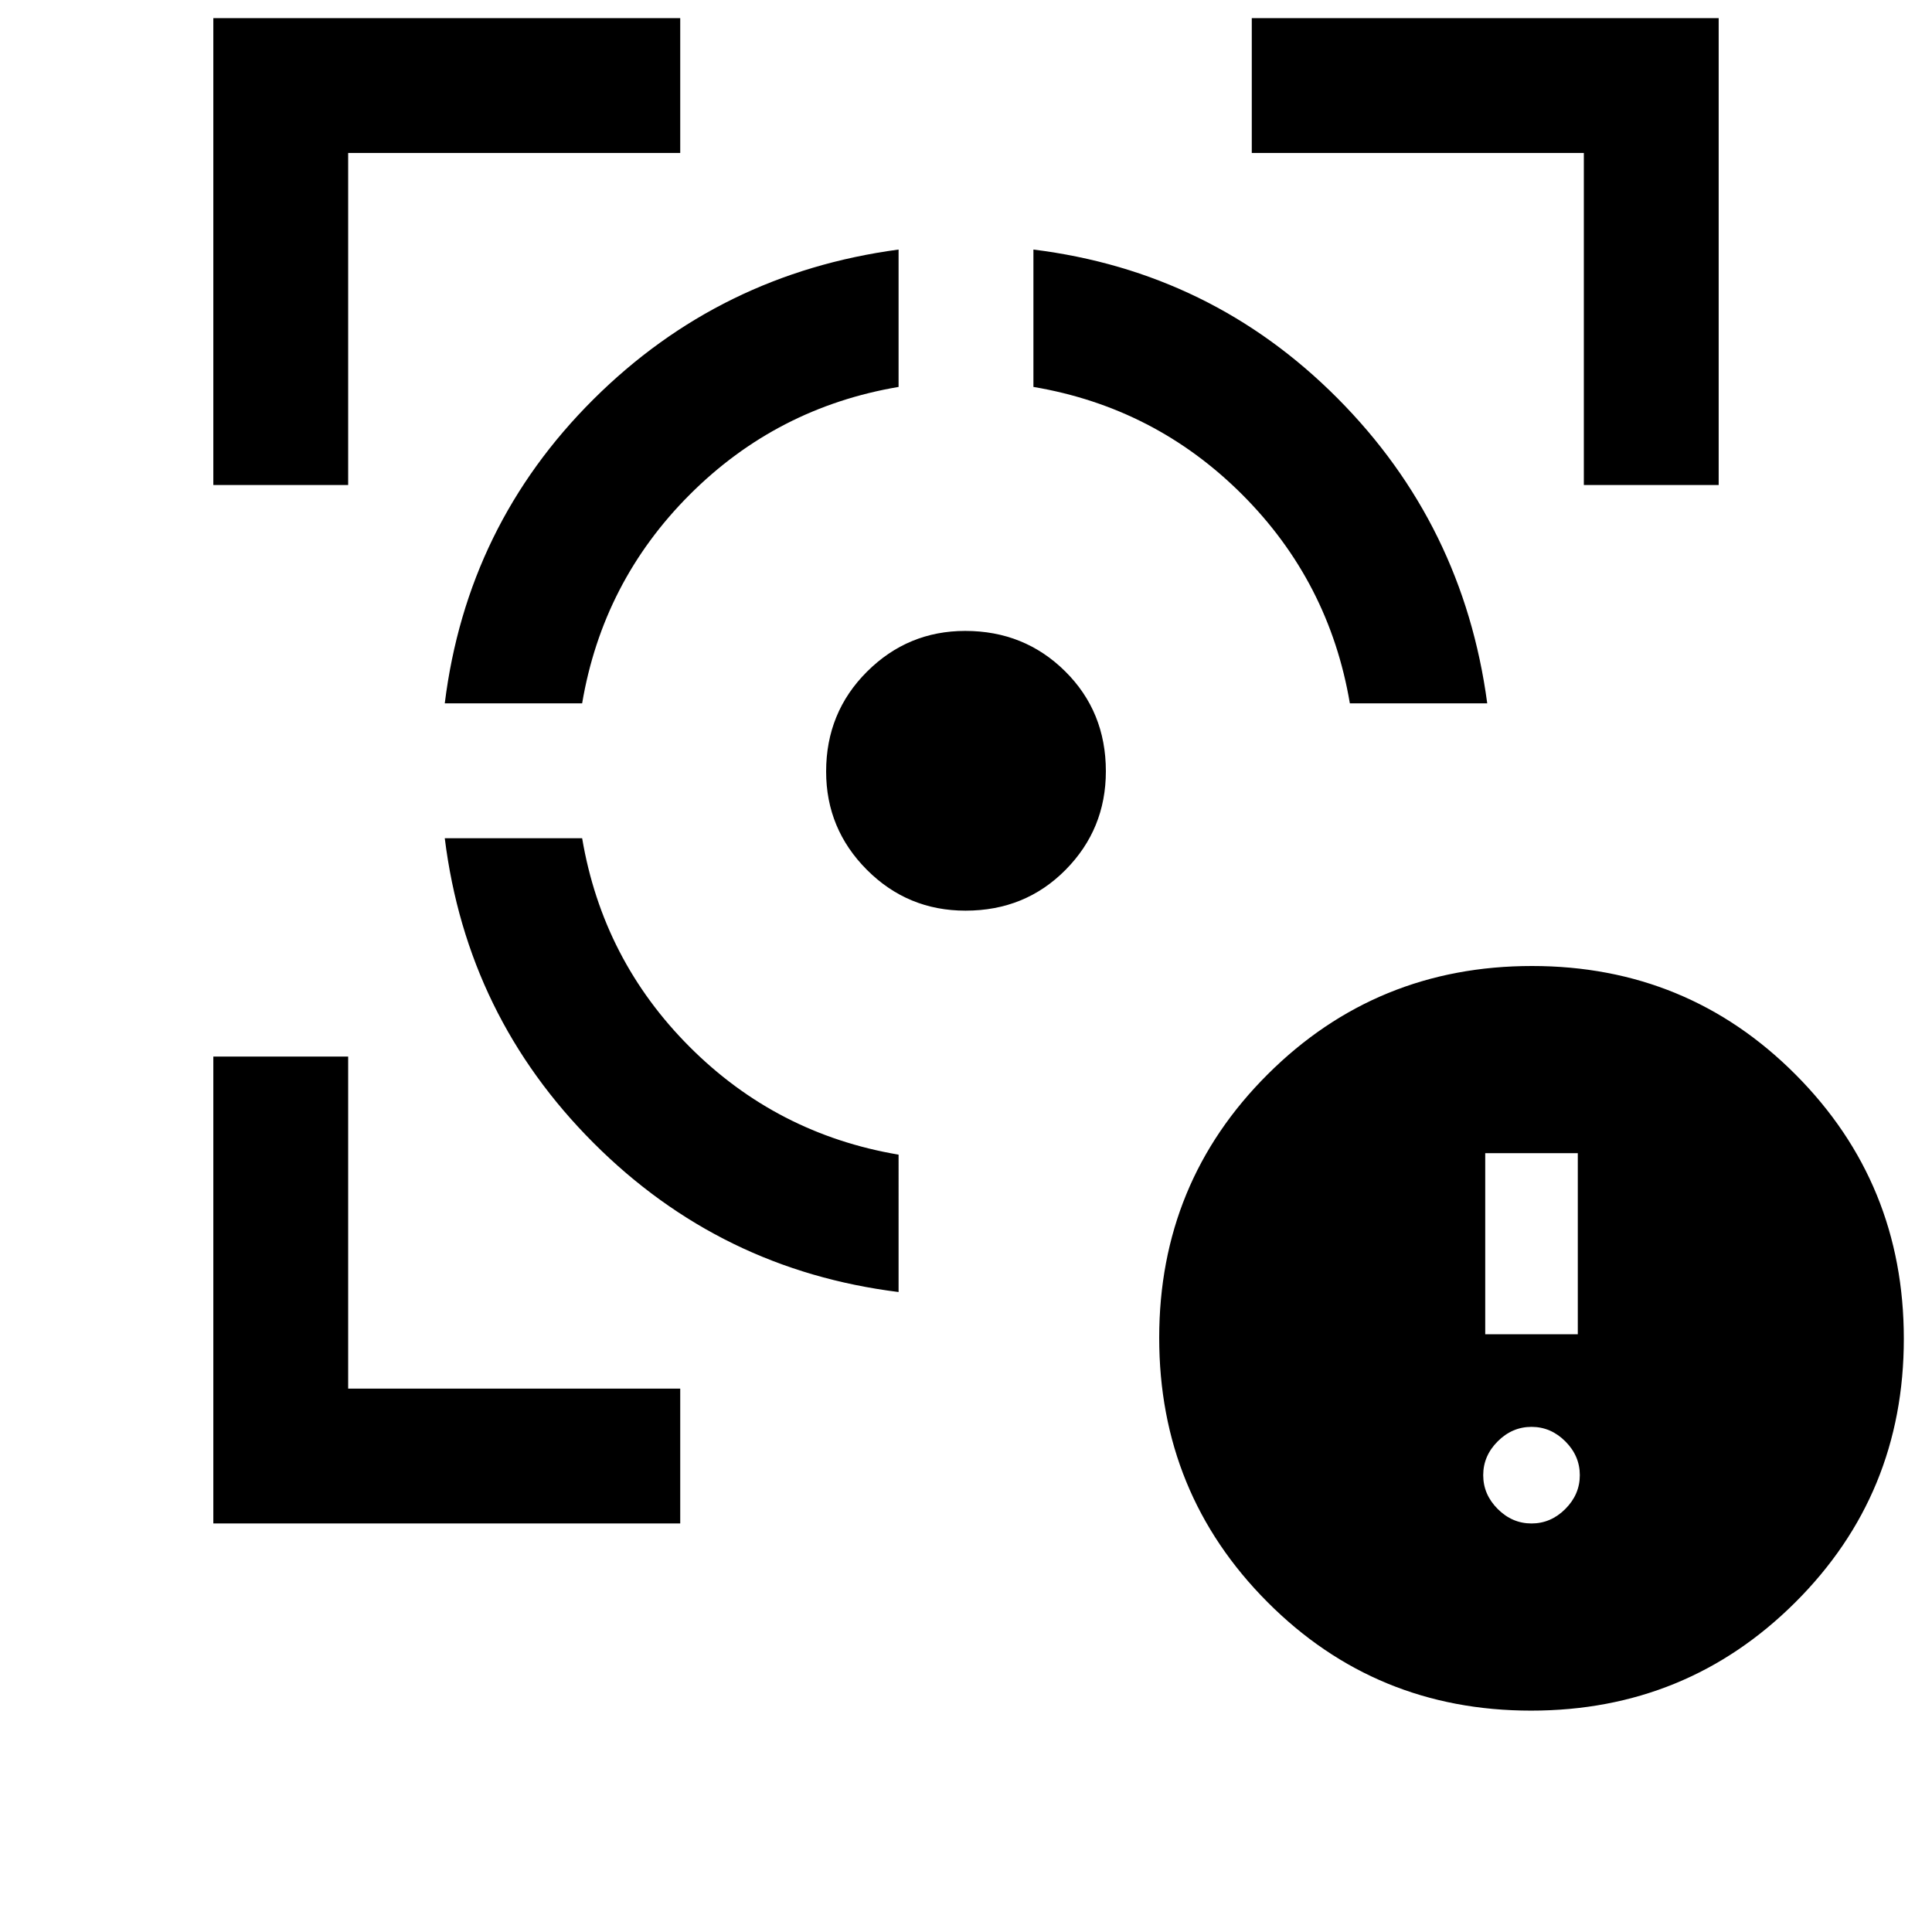 <svg xmlns="http://www.w3.org/2000/svg" height="20" viewBox="0 -960 960 960" width="20"><path d="M106-203v-232h67v165h165v67H106Zm0-516v-232h232v67H173v165h-67Zm340.5 401Q358-329 295-392t-74-151.5h68.26q10.24 60.5 53.49 103.75t103.75 53.49V-318ZM221-610.5q11-88.5 73.86-151.07Q357.73-824.13 446.5-836v68.26Q386-757.5 342.75-714.25T289.26-610.5H221Zm258.77 103q-28.77 0-49.02-20.3-20.25-20.31-20.25-48.82 0-29.38 20.3-49.63 20.31-20.25 48.82-20.25 29.38 0 49.63 20.05 20.25 20.05 20.25 49.68 0 28.77-20.05 49.02-20.05 20.25-49.68 20.25Zm190.97-103Q660.5-671 617.25-714.25T513.5-767.74V-836q88.5 11 151.07 73.86Q727.13-699.27 739-610.5h-68.26ZM787-719v-165H622v-67h232v232h-67Zm-26.23 609q-77.27 0-131.02-53.98Q576-217.95 576-295.23q0-77.27 53.98-131.02Q683.95-480 761.23-480q77.27 0 131.02 53.98Q946-372.05 946-294.77q0 77.27-53.98 131.02Q838.05-110 760.77-110Zm.23-93q9.6 0 16.8-7.2 7.2-7.2 7.2-16.8 0-9.6-7.2-16.8-7.2-7.2-16.8-7.2-9.6 0-16.8 7.2-7.2 7.2-7.2 16.8 0 9.6 7.2 16.8 7.2 7.2 16.8 7.2Zm-23-94h46v-90h-46v90Z"/></svg>